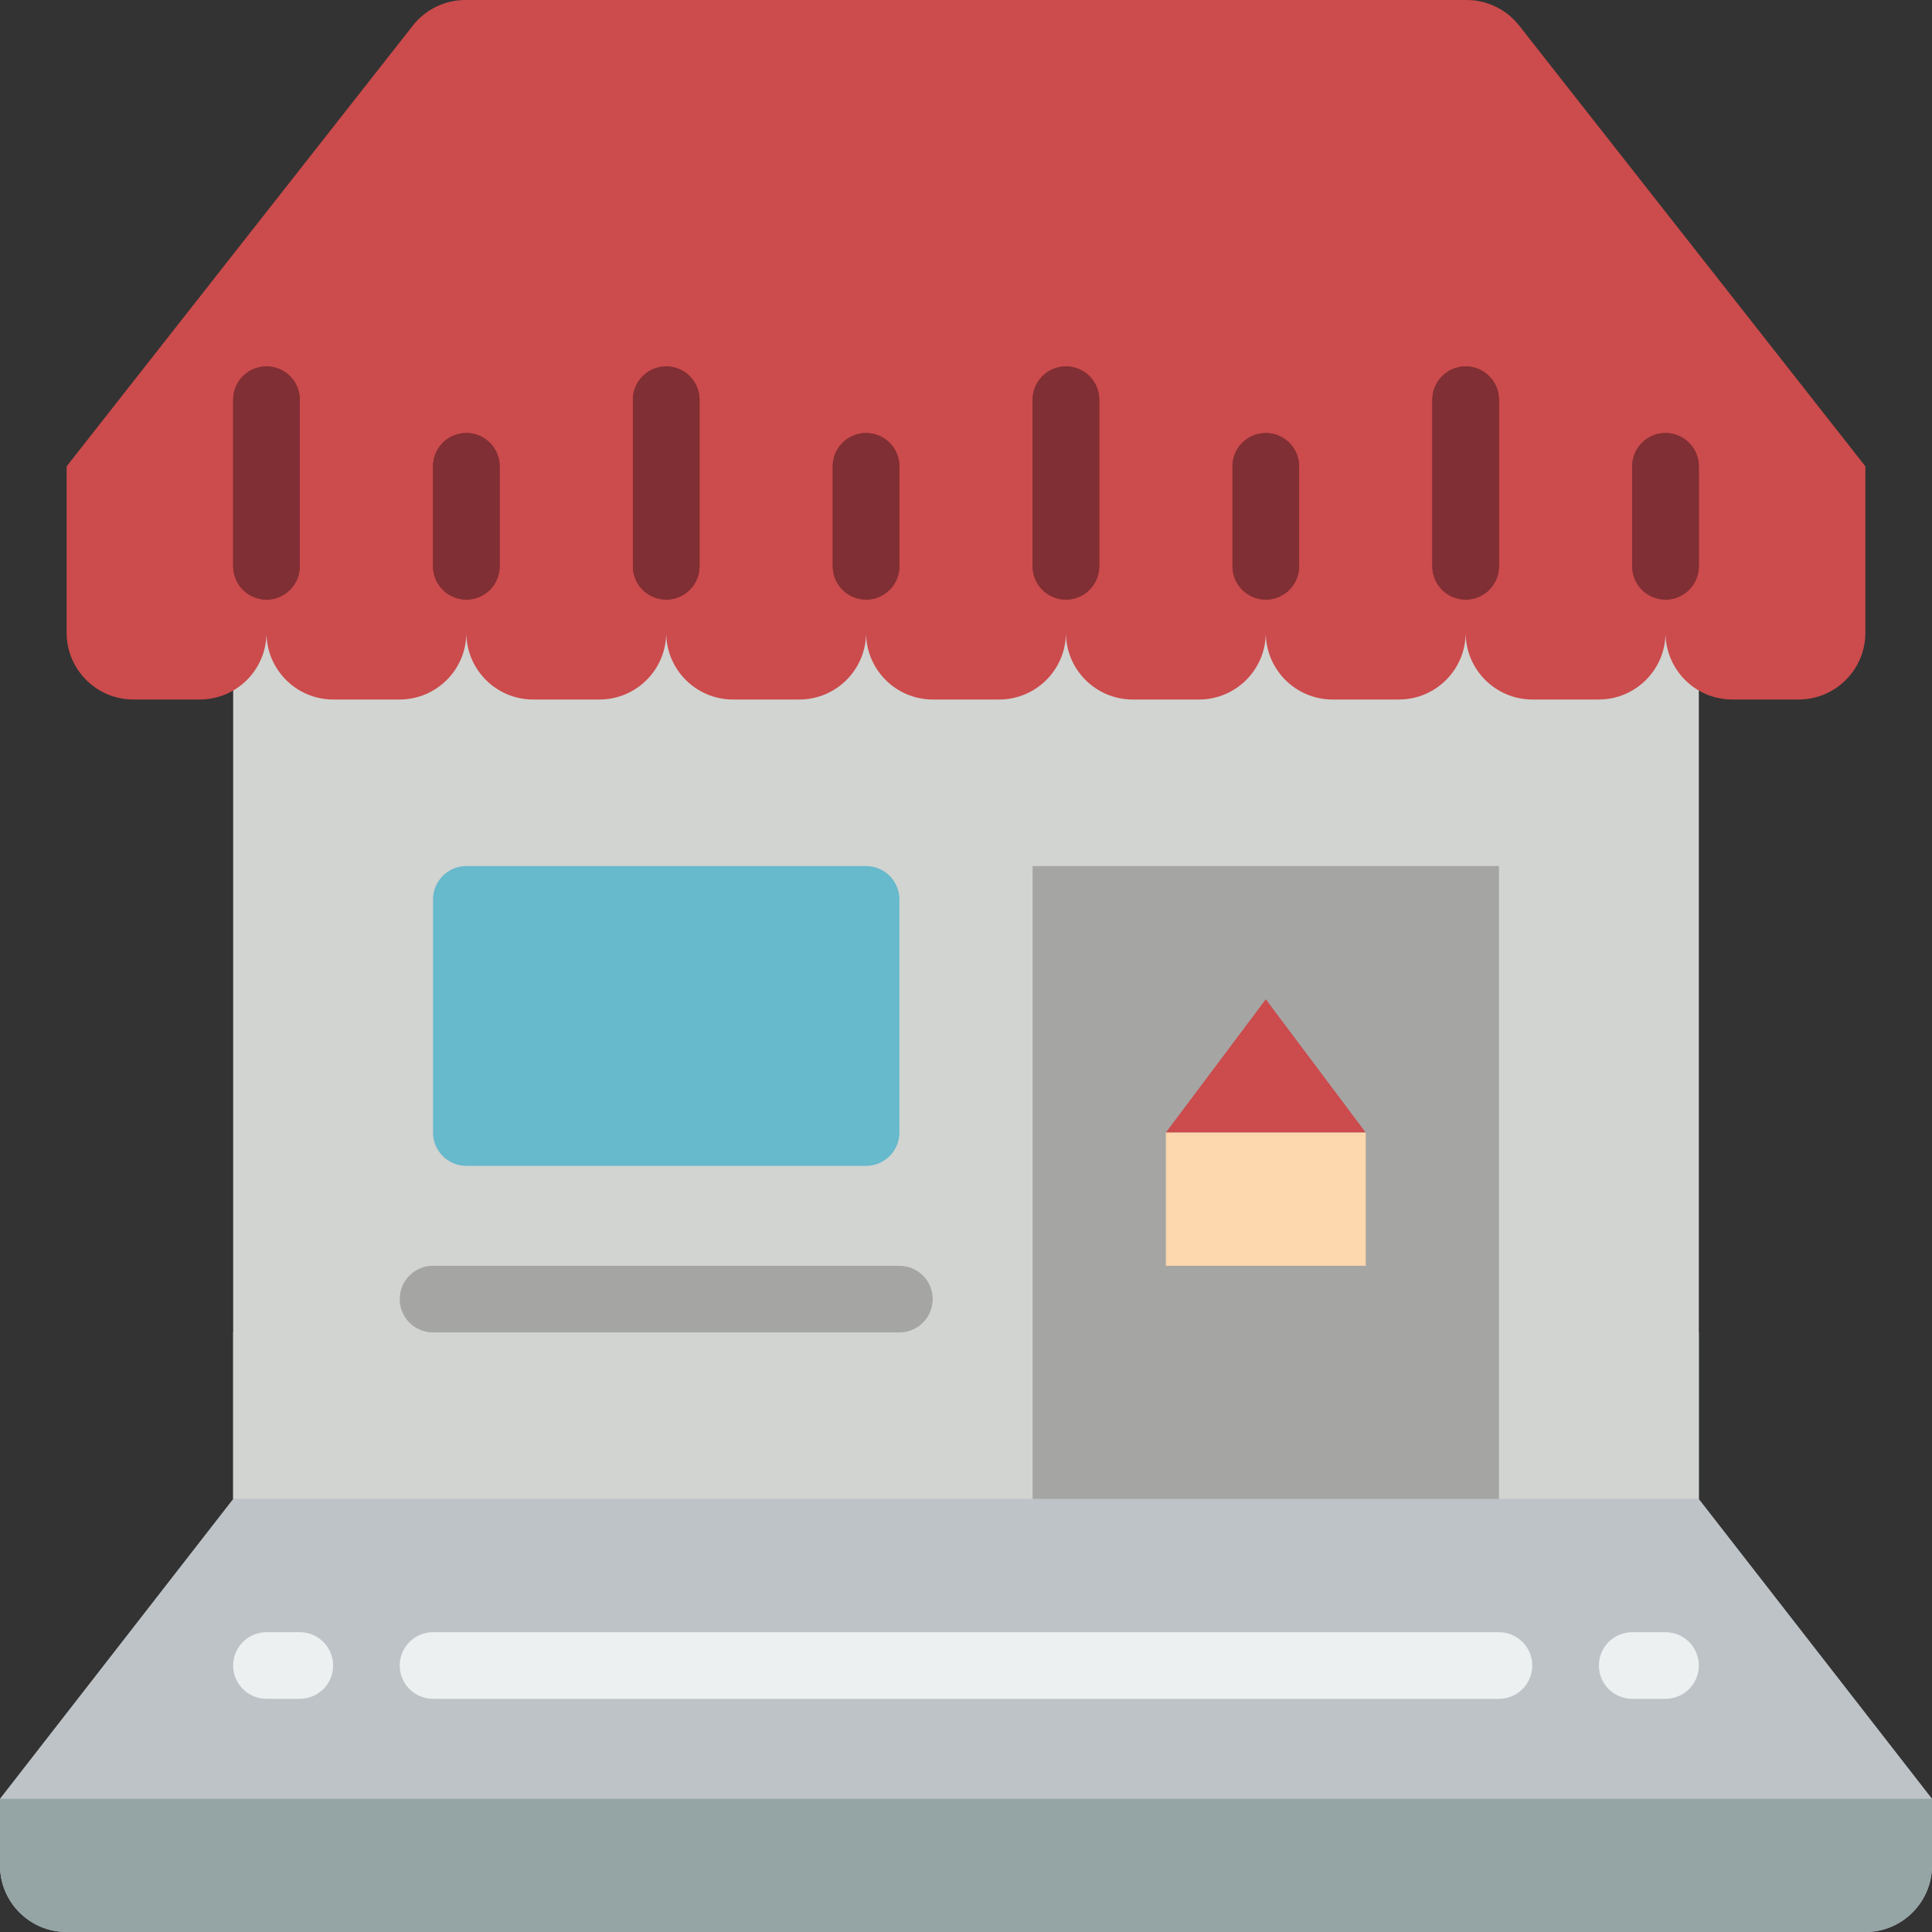 <?xml version="1.0" encoding="iso-8859-1"?>
<!-- Generator: Adobe Illustrator 19.0.0, SVG Export Plug-In . SVG Version: 6.00 Build 0)  -->
<svg version="1.1" id="Capa_1" xmlns="http://www.w3.org/2000/svg" xmlns:xlink="http://www.w3.org/1999/xlink" x="0px" y="0px"
	 viewBox="0 0 512 512" style="enable-background:new 0 0 512 512;" xml:space="preserve">
<rect x="0" y="0" width="512" height="512" fill="#333333" stroke="none"/>
<g>
	<path style="fill:#BDC3C7;" d="M450.207,397.241v-44.138H61.793v44.138L0,476.69v17.655C0,504.095,7.904,512,17.655,512h476.69
		c9.751,0,17.655-7.905,17.655-17.655V476.69L450.207,397.241z"/>
	<path style="fill:#95A5A5;" d="M0,476.69h512v17.655c0,9.751-7.905,17.655-17.655,17.655H17.655C7.904,512,0,504.095,0,494.345
		V476.69z"/>
	<rect x="61.793" y="122.854" style="fill:#D1D4D1;" width="388.414" height="274.361"/>
	<path style="fill:#CC4B4C;" d="M494.345,123.586v44.138c-0.029,9.739-7.916,17.627-17.655,17.655h-17.655
		c-9.741-0.024-17.631-7.914-17.655-17.655c-0.029,9.739-7.916,17.627-17.655,17.655h-17.655
		c-9.739-0.029-17.627-7.916-17.655-17.655c-0.029,9.739-7.916,17.627-17.655,17.655h-17.655
		c-9.739-0.029-17.627-7.916-17.655-17.655c-0.029,9.739-7.916,17.627-17.655,17.655h-17.655
		c-9.739-0.029-17.627-7.916-17.655-17.655c-0.029,9.739-7.916,17.627-17.655,17.655h-17.655
		c-9.739-0.029-17.627-7.916-17.655-17.655c-0.029,9.739-7.916,17.627-17.655,17.655h-17.655
		c-9.739-0.029-17.627-7.916-17.655-17.655c-0.029,9.739-7.916,17.627-17.655,17.655h-17.655
		c-9.739-0.029-17.627-7.916-17.655-17.655c-0.029,9.739-7.916,17.627-17.655,17.655H88.276
		c-9.739-0.029-17.627-7.916-17.655-17.655c-0.024,9.741-7.914,17.631-17.655,17.655H35.31c-9.739-0.029-17.627-7.916-17.655-17.655
		v-44.138L109.462,6.709c3.354-4.234,8.458-6.705,13.859-6.709h265.357c5.401,0.004,10.505,2.475,13.859,6.709L494.345,123.586z"/>
	<g>
		<path style="fill:#ECF0F1;" d="M397.241,450.207H114.759c-4.875,0-8.828-3.952-8.828-8.828s3.952-8.828,8.828-8.828h282.483
			c4.875,0,8.828,3.952,8.828,8.828S402.117,450.207,397.241,450.207z"/>
		<path style="fill:#ECF0F1;" d="M79.448,450.207h-8.828c-4.875,0-8.828-3.952-8.828-8.828s3.952-8.828,8.828-8.828h8.828
			c4.875,0,8.828,3.952,8.828,8.828S84.324,450.207,79.448,450.207z"/>
		<path style="fill:#ECF0F1;" d="M441.379,450.207h-8.828c-4.875,0-8.828-3.952-8.828-8.828s3.952-8.828,8.828-8.828h8.828
			c4.875,0,8.828,3.952,8.828,8.828S446.255,450.207,441.379,450.207z"/>
	</g>
	<path style="fill:#67B9CC;" d="M123.586,229.517h105.931c4.875,0,8.828,3.952,8.828,8.828v61.793c0,4.875-3.952,8.828-8.828,8.828
		H123.586c-4.875,0-8.828-3.952-8.828-8.828v-61.793C114.759,233.469,118.711,229.517,123.586,229.517z"/>
	<rect x="273.655" y="229.517" style="fill:#A5A5A4;" width="123.586" height="167.724"/>
	<polygon style="fill:#CC4B4C;" points="335.448,264.828 308.966,300.138 361.931,300.138 	"/>
	<rect x="308.966" y="300.138" style="fill:#FDD7AD;" width="52.966" height="35.31"/>
	<path style="fill:#A5A5A4;" d="M238.345,353.103H114.759c-4.875,0-8.828-3.952-8.828-8.828s3.952-8.828,8.828-8.828h123.586
		c4.875,0,8.828,3.952,8.828,8.828S243.22,353.103,238.345,353.103z"/>
	<path id="SVGCleanerId_0" style="fill:#802F34;" d="M70.621,158.897c-2.341,0.001-4.587-0.929-6.243-2.585
		c-1.656-1.656-2.585-3.901-2.585-6.243v-44.138c0-4.875,3.952-8.828,8.828-8.828c4.875,0,8.828,3.952,8.828,8.828v44.138
		c0.001,2.341-0.929,4.587-2.585,6.243C75.208,157.967,72.962,158.897,70.621,158.897z"/>
	<g>
		<path id="SVGCleanerId_0_1_" style="fill:#802F34;" d="M70.621,158.897c-2.341,0.001-4.587-0.929-6.243-2.585
			c-1.656-1.656-2.585-3.901-2.585-6.243v-44.138c0-4.875,3.952-8.828,8.828-8.828c4.875,0,8.828,3.952,8.828,8.828v44.138
			c0.001,2.341-0.929,4.587-2.585,6.243C75.208,157.967,72.962,158.897,70.621,158.897z"/>
	</g>
	<path id="SVGCleanerId_1" style="fill:#802F34;" d="M123.586,158.897c-2.341,0.001-4.587-0.929-6.243-2.585
		c-1.656-1.656-2.585-3.901-2.585-6.243v-26.483c0-4.875,3.952-8.828,8.828-8.828s8.828,3.952,8.828,8.828v26.483
		c0.001,2.341-0.929,4.587-2.585,6.243C128.173,157.967,125.928,158.897,123.586,158.897z"/>
	<g>
		<path id="SVGCleanerId_1_1_" style="fill:#802F34;" d="M123.586,158.897c-2.341,0.001-4.587-0.929-6.243-2.585
			c-1.656-1.656-2.585-3.901-2.585-6.243v-26.483c0-4.875,3.952-8.828,8.828-8.828s8.828,3.952,8.828,8.828v26.483
			c0.001,2.341-0.929,4.587-2.585,6.243C128.173,157.967,125.928,158.897,123.586,158.897z"/>
	</g>
	<path id="SVGCleanerId_2" style="fill:#802F34;" d="M176.552,158.897c-2.341,0.001-4.587-0.929-6.243-2.585
		c-1.656-1.656-2.585-3.901-2.585-6.243v-44.138c0-4.875,3.952-8.828,8.828-8.828s8.828,3.952,8.828,8.828v44.138
		c0.001,2.341-0.929,4.587-2.585,6.243C181.139,157.967,178.893,158.897,176.552,158.897z"/>
	<g>
		<path id="SVGCleanerId_2_1_" style="fill:#802F34;" d="M176.552,158.897c-2.341,0.001-4.587-0.929-6.243-2.585
			c-1.656-1.656-2.585-3.901-2.585-6.243v-44.138c0-4.875,3.952-8.828,8.828-8.828s8.828,3.952,8.828,8.828v44.138
			c0.001,2.341-0.929,4.587-2.585,6.243C181.139,157.967,178.893,158.897,176.552,158.897z"/>
	</g>
	<path id="SVGCleanerId_3" style="fill:#802F34;" d="M229.517,158.897c-2.341,0.001-4.587-0.929-6.243-2.585
		c-1.656-1.656-2.585-3.901-2.585-6.243v-26.483c0-4.875,3.952-8.828,8.828-8.828s8.828,3.952,8.828,8.828v26.483
		c0.001,2.341-0.929,4.587-2.585,6.243C234.104,157.967,231.859,158.897,229.517,158.897z"/>
	<g>
		<path id="SVGCleanerId_3_1_" style="fill:#802F34;" d="M229.517,158.897c-2.341,0.001-4.587-0.929-6.243-2.585
			c-1.656-1.656-2.585-3.901-2.585-6.243v-26.483c0-4.875,3.952-8.828,8.828-8.828s8.828,3.952,8.828,8.828v26.483
			c0.001,2.341-0.929,4.587-2.585,6.243C234.104,157.967,231.859,158.897,229.517,158.897z"/>
	</g>
	<path id="SVGCleanerId_4" style="fill:#802F34;" d="M282.483,158.897c-2.341,0.001-4.587-0.929-6.243-2.585
		c-1.656-1.656-2.585-3.901-2.585-6.243v-44.138c0-4.875,3.952-8.828,8.828-8.828s8.828,3.952,8.828,8.828v44.138
		c0.001,2.341-0.929,4.587-2.585,6.243C287.07,157.967,284.824,158.897,282.483,158.897z"/>
	<g>
		<path id="SVGCleanerId_4_1_" style="fill:#802F34;" d="M282.483,158.897c-2.341,0.001-4.587-0.929-6.243-2.585
			c-1.656-1.656-2.585-3.901-2.585-6.243v-44.138c0-4.875,3.952-8.828,8.828-8.828s8.828,3.952,8.828,8.828v44.138
			c0.001,2.341-0.929,4.587-2.585,6.243C287.07,157.967,284.824,158.897,282.483,158.897z"/>
	</g>
	<path id="SVGCleanerId_5" style="fill:#802F34;" d="M335.448,158.897c-2.341,0.001-4.587-0.929-6.243-2.585
		c-1.656-1.656-2.585-3.901-2.585-6.243v-26.483c0-4.875,3.952-8.828,8.828-8.828s8.828,3.952,8.828,8.828v26.483
		c0.001,2.341-0.929,4.587-2.585,6.243C340.035,157.967,337.79,158.897,335.448,158.897z"/>
	<g>
		<path id="SVGCleanerId_5_1_" style="fill:#802F34;" d="M335.448,158.897c-2.341,0.001-4.587-0.929-6.243-2.585
			c-1.656-1.656-2.585-3.901-2.585-6.243v-26.483c0-4.875,3.952-8.828,8.828-8.828s8.828,3.952,8.828,8.828v26.483
			c0.001,2.341-0.929,4.587-2.585,6.243C340.035,157.967,337.79,158.897,335.448,158.897z"/>
	</g>
	<path id="SVGCleanerId_6" style="fill:#802F34;" d="M388.414,158.897c-2.341,0.001-4.587-0.929-6.243-2.585
		c-1.656-1.656-2.585-3.901-2.585-6.243v-44.138c0-4.875,3.952-8.828,8.828-8.828s8.828,3.952,8.828,8.828v44.138
		c0.001,2.341-0.929,4.587-2.585,6.243C393.001,157.967,390.755,158.897,388.414,158.897z"/>
	<path id="SVGCleanerId_7" style="fill:#802F34;" d="M441.379,158.897c-2.341,0.001-4.587-0.929-6.243-2.585
		c-1.656-1.656-2.585-3.901-2.585-6.243v-26.483c0-4.875,3.952-8.828,8.828-8.828s8.828,3.952,8.828,8.828v26.483
		c0.001,2.341-0.929,4.587-2.585,6.243C445.966,157.967,443.721,158.897,441.379,158.897z"/>
	<g>
		<path id="SVGCleanerId_6_1_" style="fill:#802F34;" d="M388.414,158.897c-2.341,0.001-4.587-0.929-6.243-2.585
			c-1.656-1.656-2.585-3.901-2.585-6.243v-44.138c0-4.875,3.952-8.828,8.828-8.828s8.828,3.952,8.828,8.828v44.138
			c0.001,2.341-0.929,4.587-2.585,6.243C393.001,157.967,390.755,158.897,388.414,158.897z"/>
	</g>
	<g>
		<path id="SVGCleanerId_7_1_" style="fill:#802F34;" d="M441.379,158.897c-2.341,0.001-4.587-0.929-6.243-2.585
			c-1.656-1.656-2.585-3.901-2.585-6.243v-26.483c0-4.875,3.952-8.828,8.828-8.828s8.828,3.952,8.828,8.828v26.483
			c0.001,2.341-0.929,4.587-2.585,6.243C445.966,157.967,443.721,158.897,441.379,158.897z"/>
	</g>
</g>
<g>
</g>
<g>
</g>
<g>
</g>
<g>
</g>
<g>
</g>
<g>
</g>
<g>
</g>
<g>
</g>
<g>
</g>
<g>
</g>
<g>
</g>
<g>
</g>
<g>
</g>
<g>
</g>
<g>
</g>
</svg>

